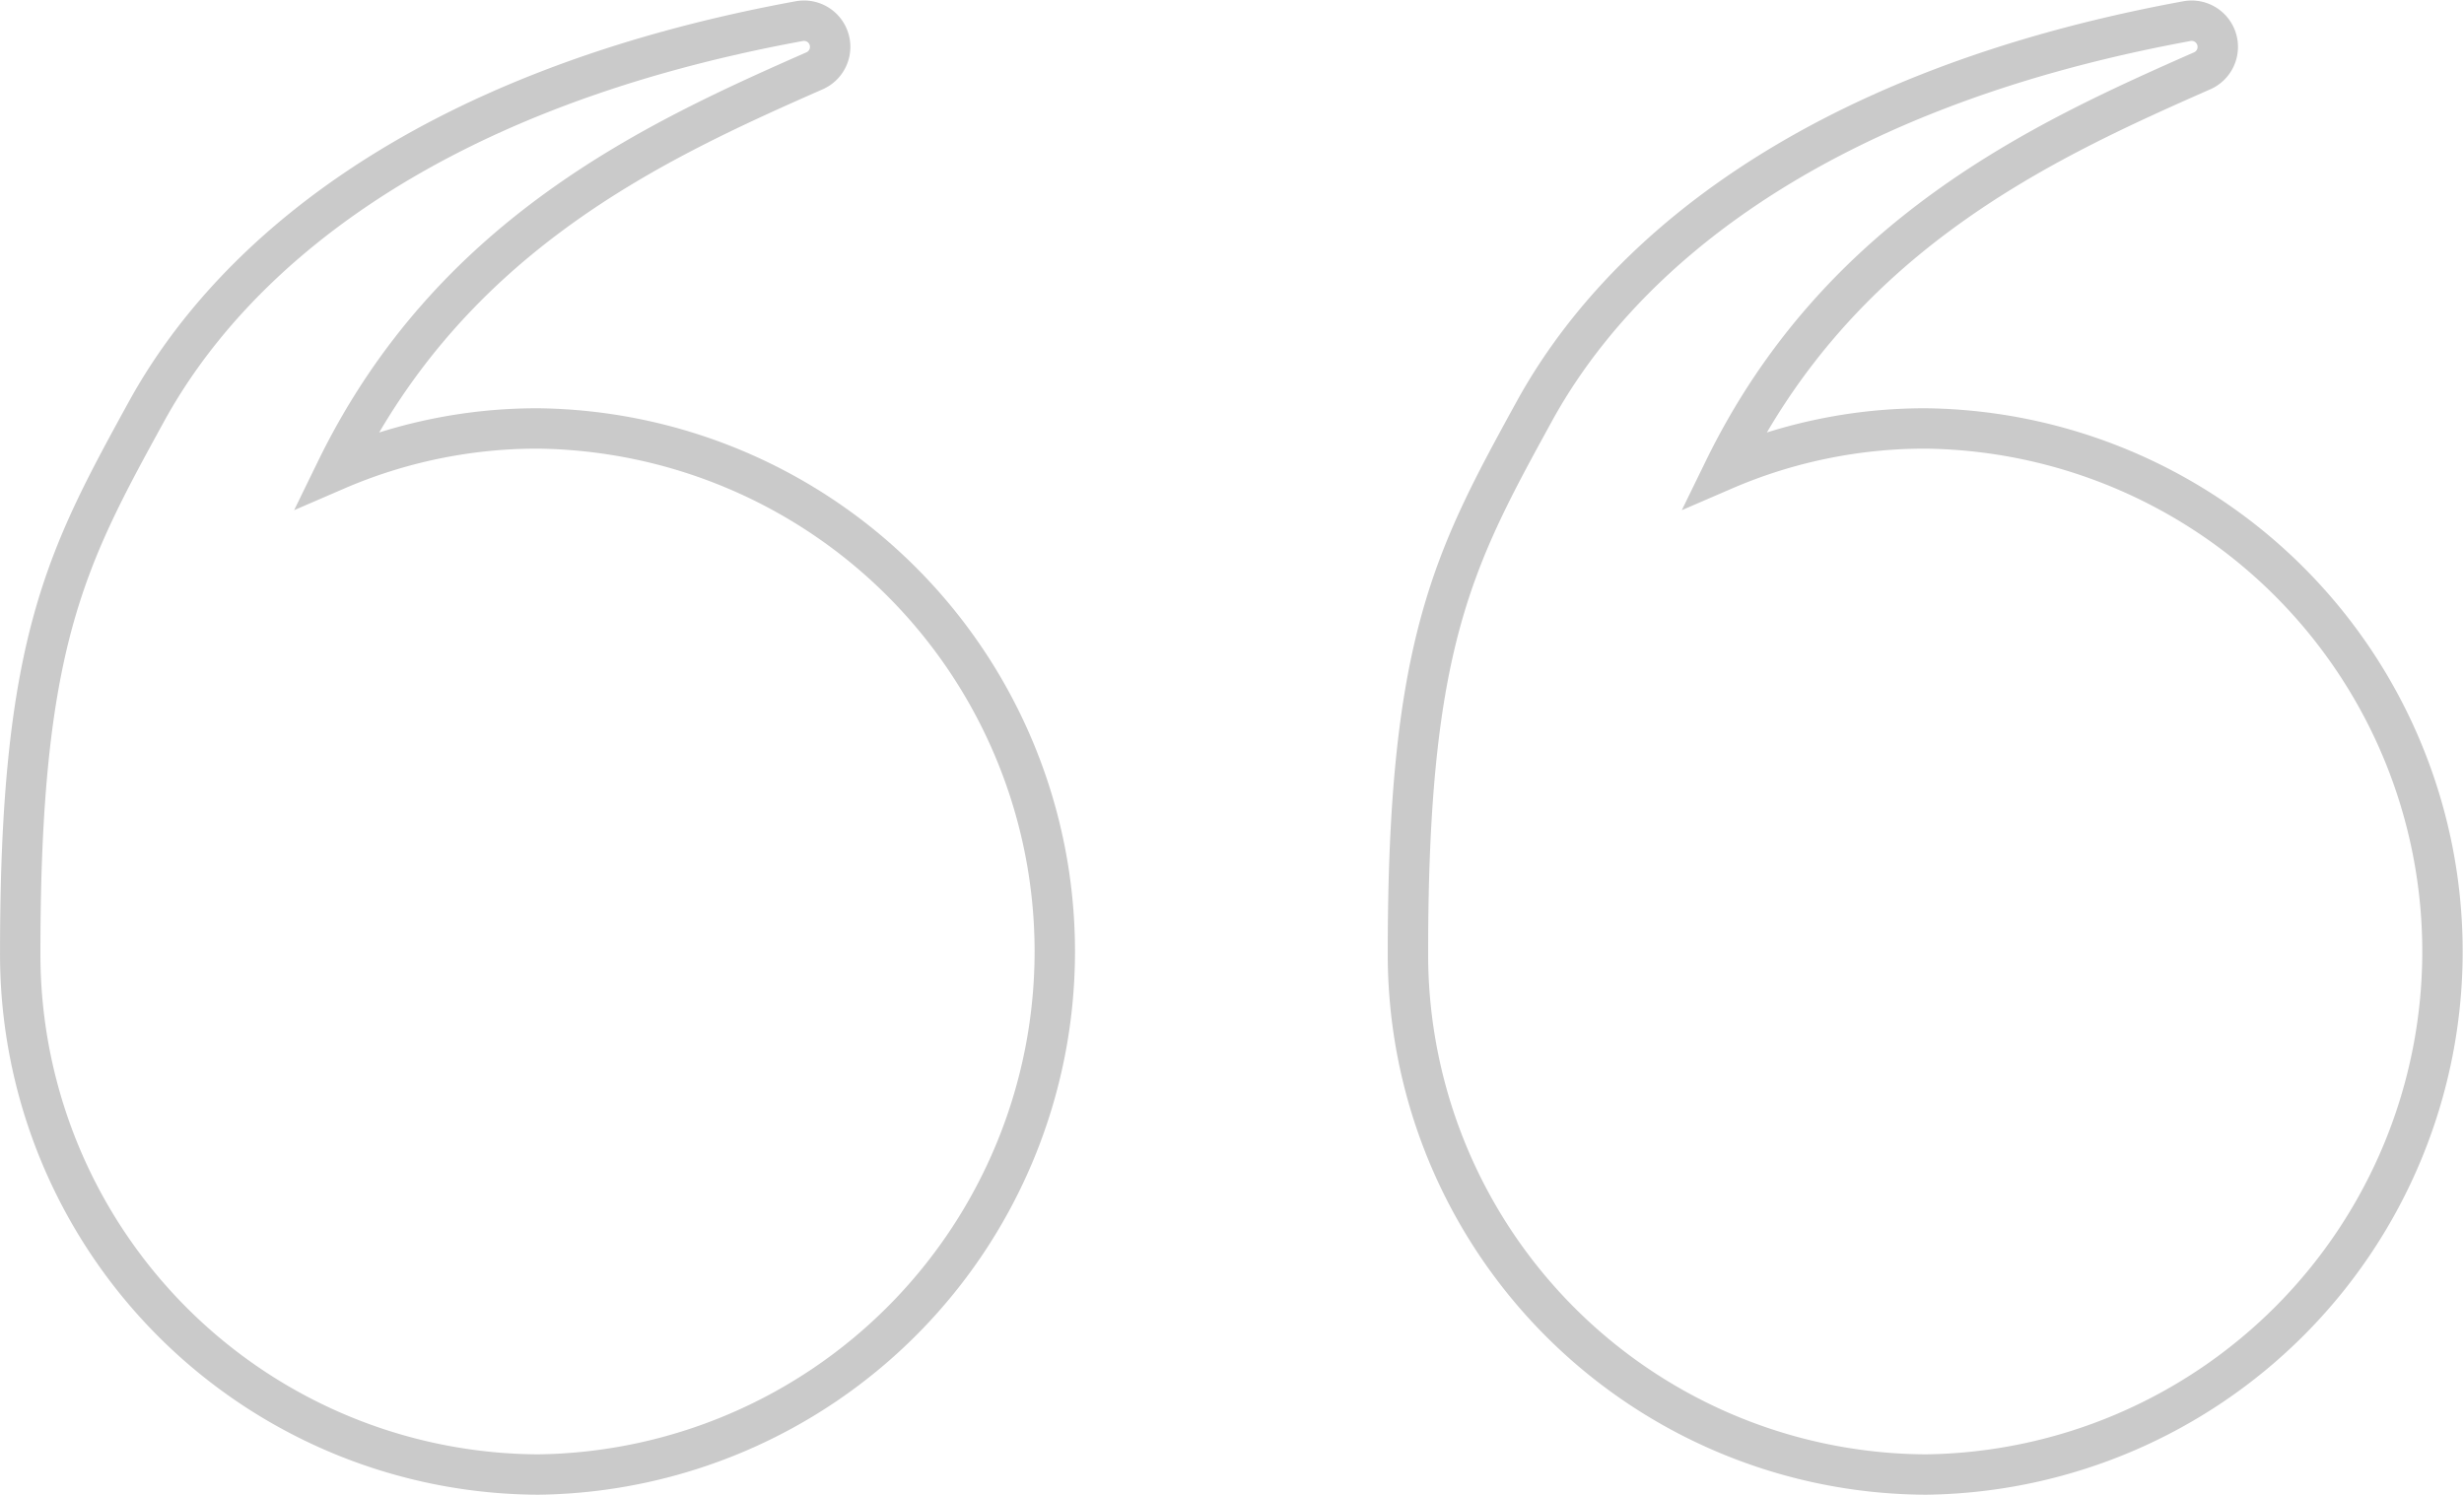<svg xmlns="http://www.w3.org/2000/svg" width="61" height="37.008" viewBox="0 0 61 37.008">
  <g id="left-double-quotation" transform="translate(-2116 -1460.659)">
    <path id="패스_88" data-name="패스 88" d="M2179.156,1497.16a12.951,12.951,0,0,0,0-25.9,12.539,12.539,0,0,0-5,1.029c2.849-5.839,7.9-8.148,11.849-9.887a.648.648,0,0,0-.373-1.229c-9.573,1.754-14.176,6.031-16.17,9.665s-3.127,5.728-3.127,13.373A12.881,12.881,0,0,0,2179.156,1497.16Z" transform="translate(-15.479 0.007)" fill="none" stroke="#cacaca" stroke-width="1"/>
    <path id="패스_89" data-name="패스 89" d="M2129.323,1497.16a12.951,12.951,0,0,0,0-25.9,12.541,12.541,0,0,0-5,1.029c2.849-5.839,7.9-8.148,11.85-9.887a.648.648,0,0,0-.374-1.229c-9.573,1.754-14.176,6.031-16.171,9.665s-3.127,5.728-3.127,13.373A12.88,12.88,0,0,0,2129.323,1497.16Z" transform="translate(0 0.007)" fill="none" stroke="#cacaca" stroke-width="1"/>
  </g>
</svg>
